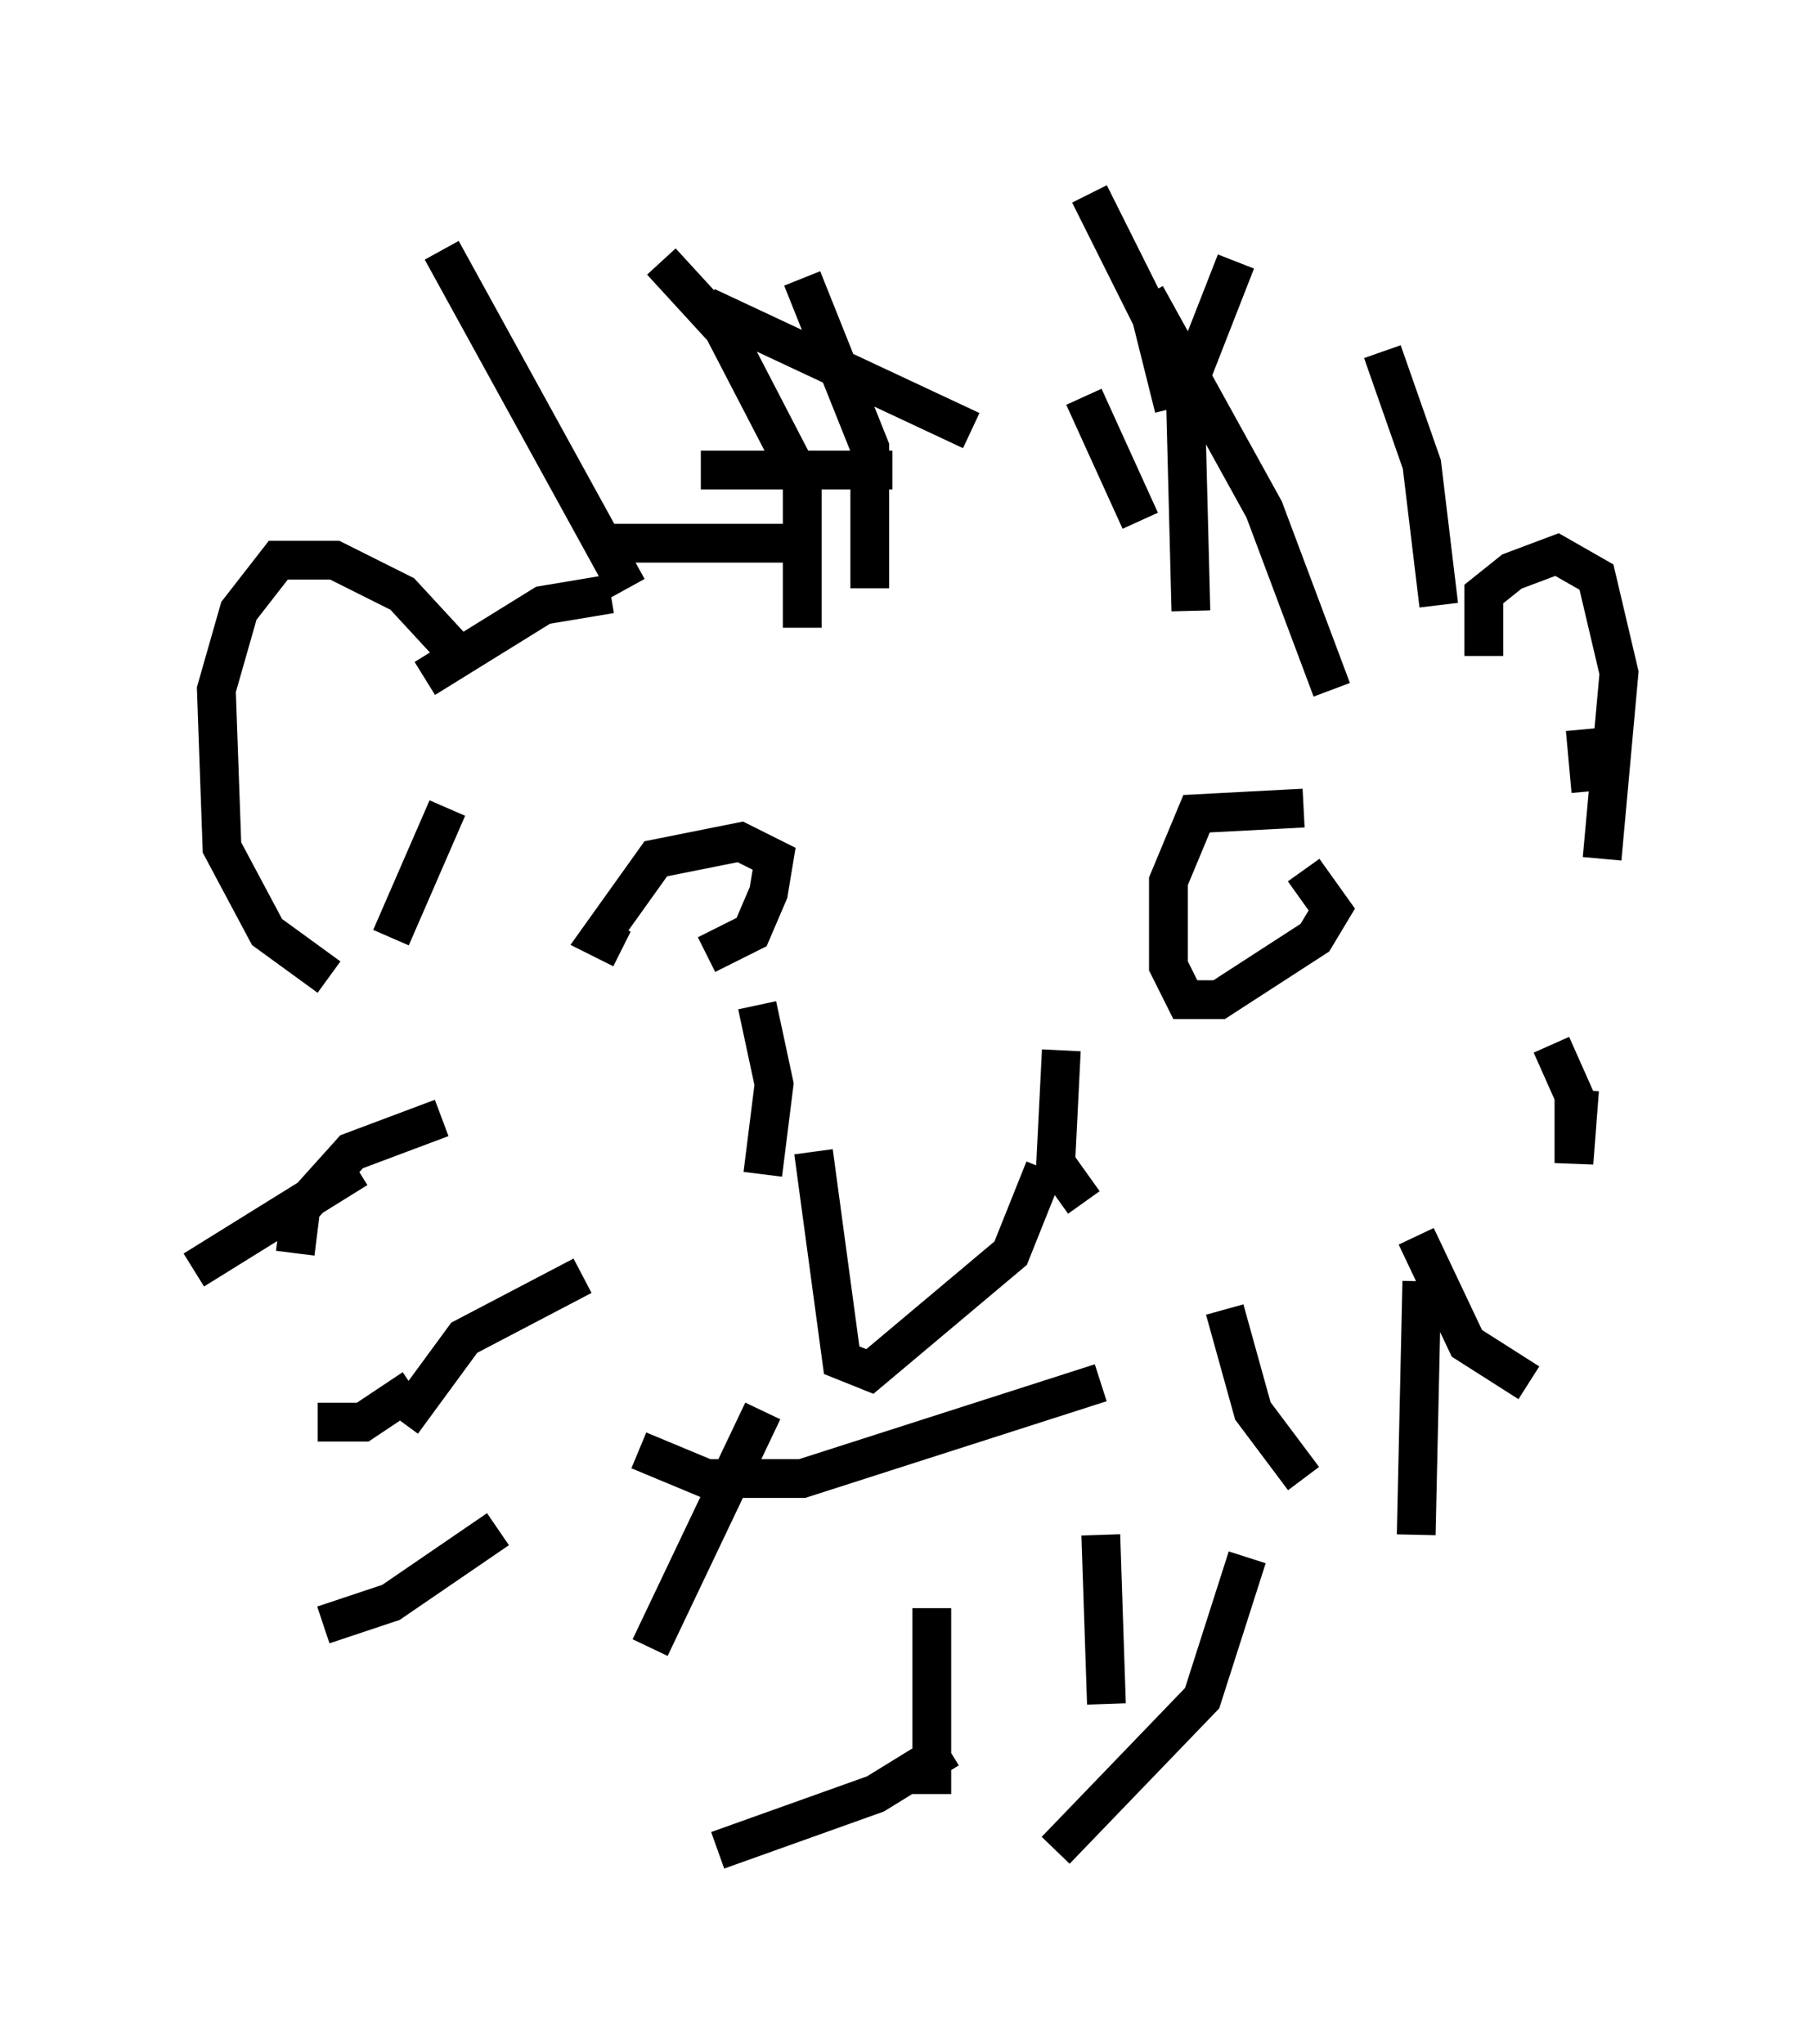 <?xml version="1.0" encoding="utf-8" ?>
<svg baseProfile="full" height="52.704" version="1.1" width="46.749" xmlns="http://www.w3.org/2000/svg" xmlns:ev="http://www.w3.org/2001/xml-events" xmlns:xlink="http://www.w3.org/1999/xlink"><defs /><rect fill="white" height="52.704" width="46.749" x="0" y="0" /><path d="M27.223, 29.693 m-6.246, 0.0 l0.726, 5.374 0.726, 0.291 l3.631, -3.05 0.872, -2.179 m6.682, -9.296 l-2.76, 0.145 -0.726, 1.743 l0.0, 2.179 0.436, 0.872 l0.872, 0.0 2.469, -1.598 l0.436, -0.726 -0.726, -1.017 m-15.397, 2.179 l1.162, -0.581 0.436, -1.017 l0.145, -0.872 -0.872, -0.436 l-2.179, 0.436 -1.453, 2.034 l0.581, 0.291 m18.302, -6.682 l-1.743, -4.648 -3.05, -5.52 m-0.145, 5.81 l-1.453, -3.196 m-2.905, 0.872 l-6.827, -3.196 m4.793, 4.212 l-4.939, 0.0 m2.76, 1.888 l-5.52, 0.0 m0.436, 1.307 l-1.743, 0.291 -3.05, 1.888 m0.581, 3.341 l-1.453, 3.341 m1.307, 4.648 l-2.324, 0.872 -1.307, 1.453 l-0.145, 1.162 m7.408, 0.581 l-3.05, 1.598 -1.598, 2.179 m9.296, -0.291 l-2.905, 6.101 m7.263, -1.017 l0.0, 4.793 m4.358, -6.682 l0.145, 4.358 m3.05, -10.168 l0.726, 2.615 1.307, 1.743 m2.905, -6.246 l1.307, 2.76 1.598, 1.017 m0.581, -8.715 l0.581, 1.307 0.0, 1.743 l0.145, -1.888 m-1.888, -8.715 l0.0, 0.0 m2.034, -0.581 l0.145, 1.598 m-2.76, -3.486 l0.0, -1.598 0.726, -0.581 l1.162, -0.436 1.017, 0.581 l0.581, 2.469 -0.436, 4.793 m-29.195, -4.939 l-1.743, -1.888 -1.743, -0.872 l-1.453, 0.0 -1.017, 1.307 l-0.581, 2.034 0.145, 4.067 l1.162, 2.179 1.598, 1.162 m19.899, 10.458 l-7.698, 2.469 -2.469, 0.0 l-1.743, -0.726 m11.475, -6.391 l-0.726, -1.017 0.145, -2.905 m-7.698, 3.196 l0.291, -2.324 -0.436, -2.034 m-3.341, -10.749 l-4.793, -8.715 m9.296, 9.732 l0.0, -3.777 -2.034, -3.922 l-1.598, -1.743 m5.374, 8.425 l0.0, -3.631 -1.743, -4.358 m9.587, 3.341 l-0.581, -2.324 -1.598, -3.196 m2.615, 10.749 l-0.145, -5.665 1.307, -3.341 m5.229, 8.86 l-0.436, -3.631 -1.017, -2.905 m1.017, 23.966 l-0.145, 6.536 m-4.358, 0.581 l-1.162, 3.631 -3.777, 3.922 m-2.76, -2.615 l-1.888, 1.162 -4.067, 1.453 m-5.665, -8.279 l-2.76, 1.888 -1.743, 0.581 m2.324, -6.101 l-1.307, 0.872 -1.162, 0.0 m1.017, -6.536 l-4.212, 2.615 " fill="none" stroke="black" stroke-width="1" /></svg>